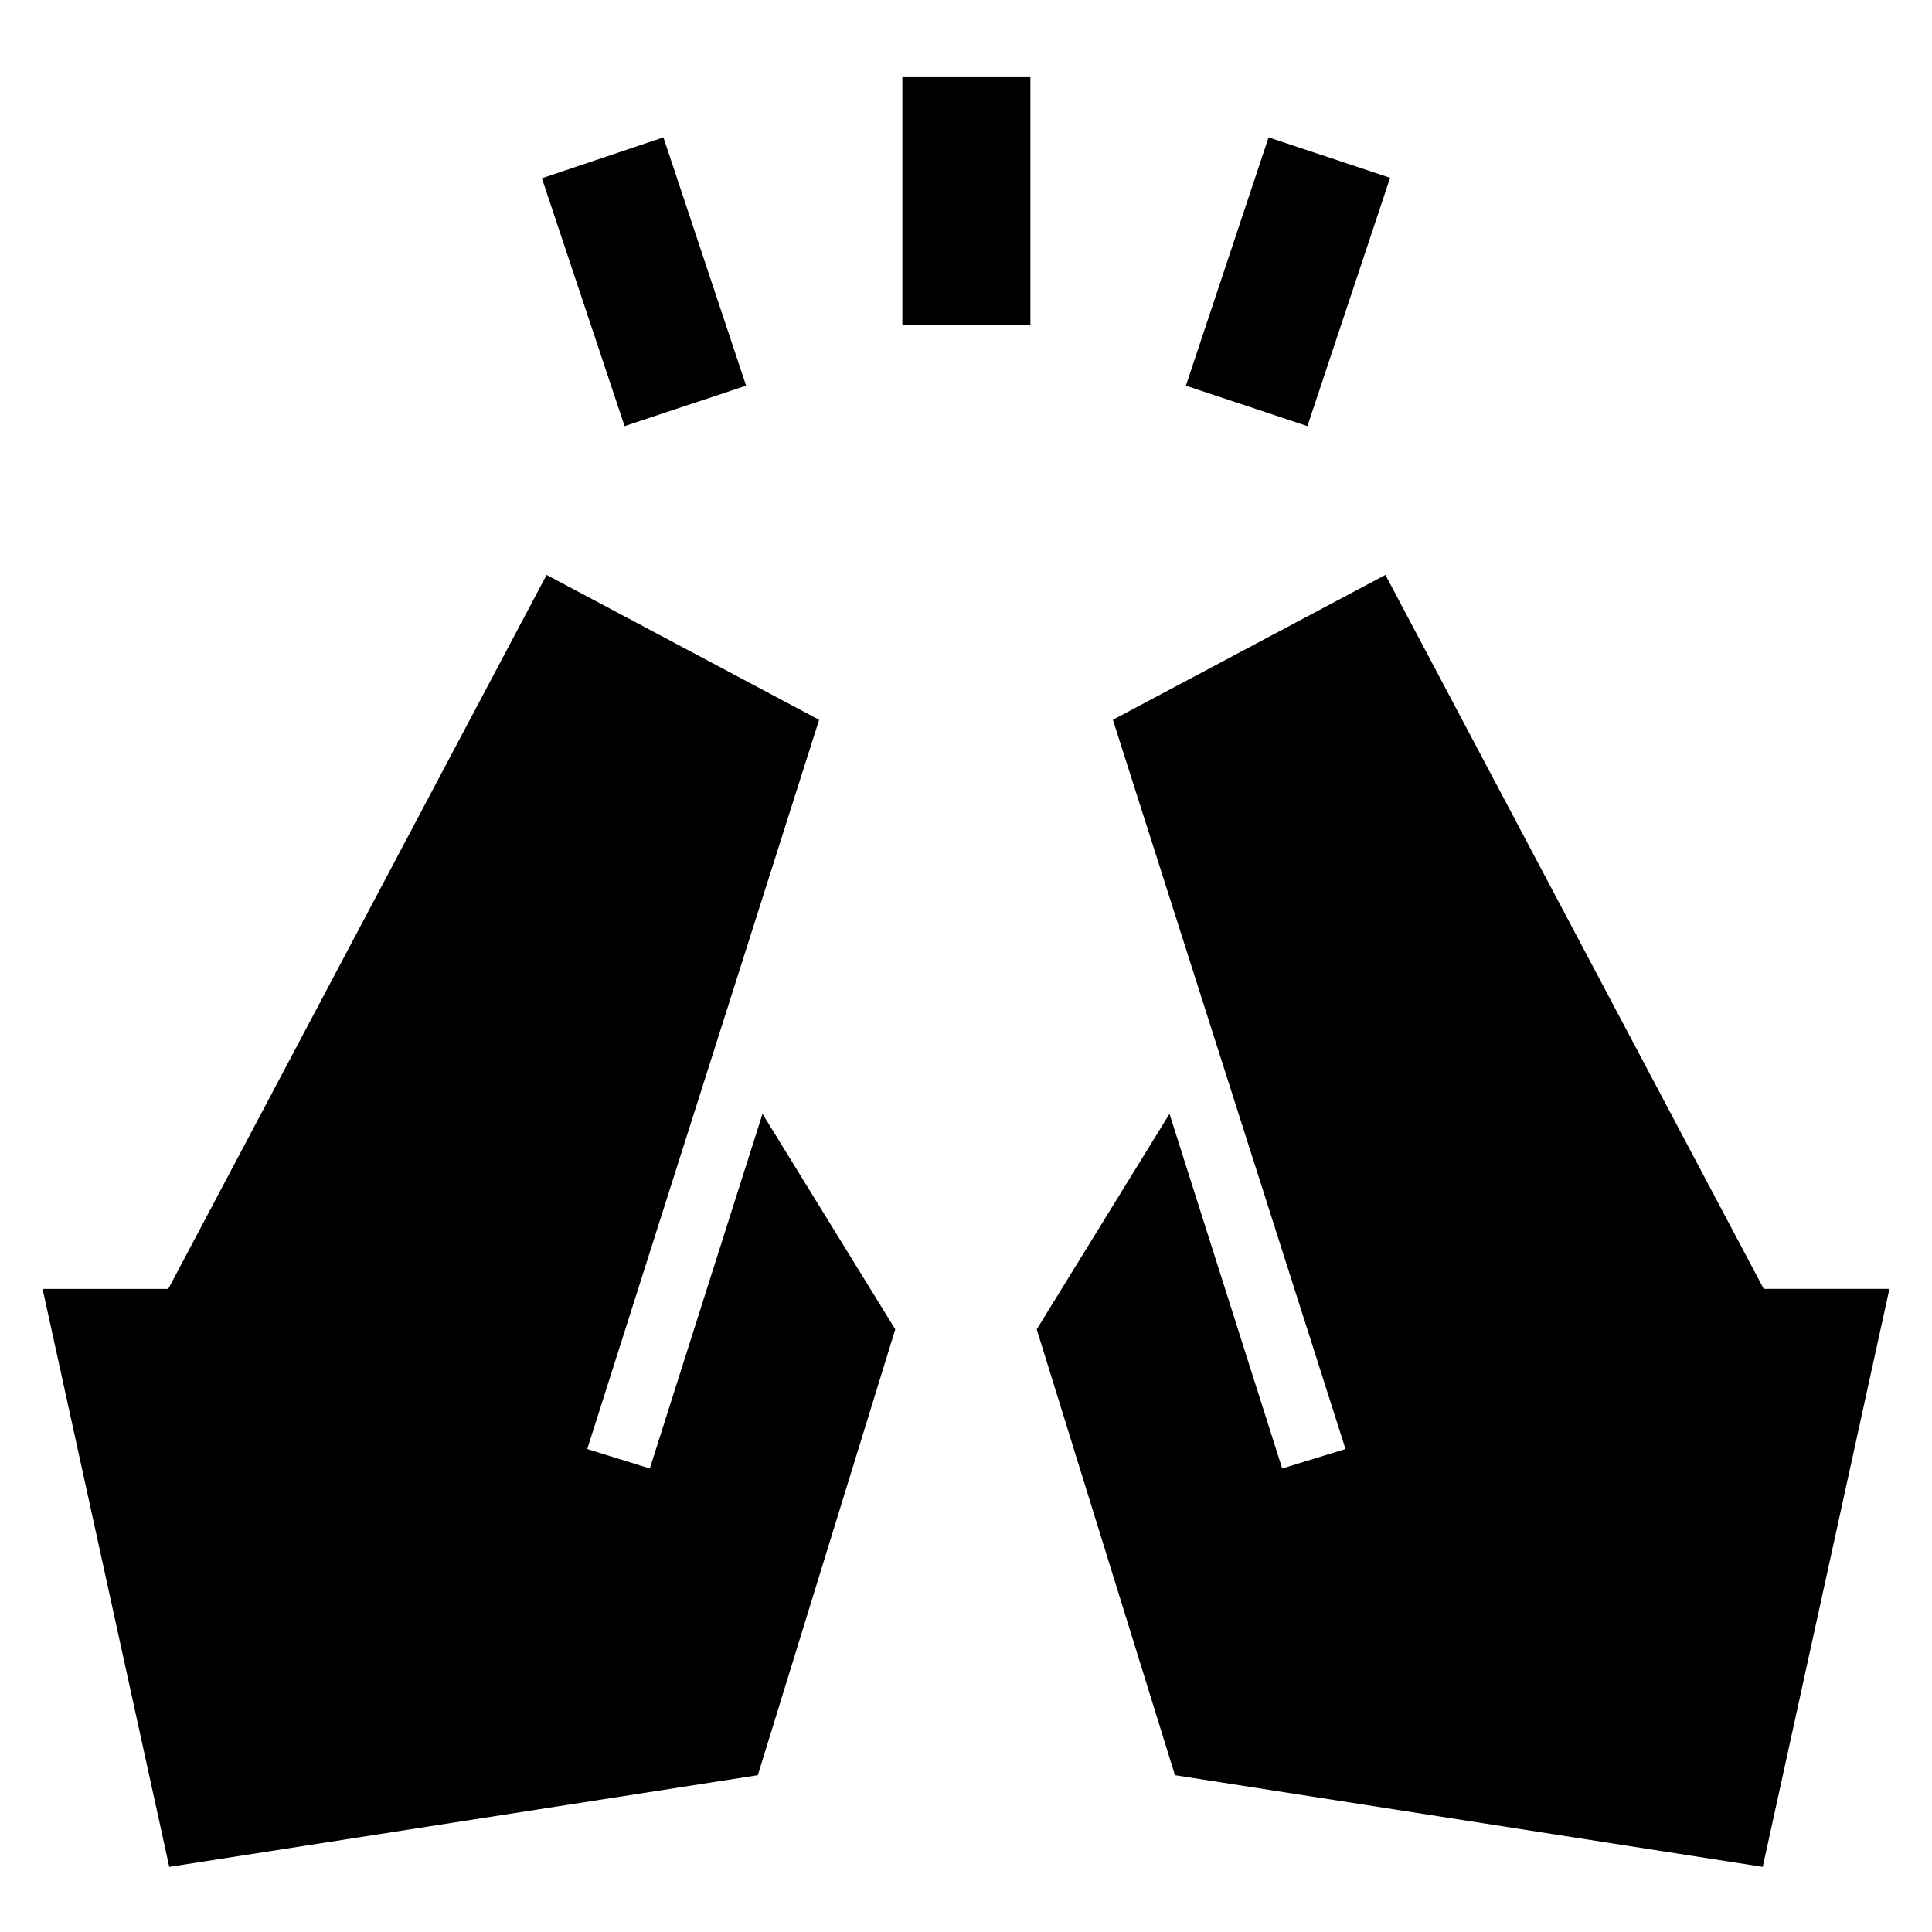 <svg xmlns="http://www.w3.org/2000/svg" height="40" viewBox="0 96 960 960" width="40"><path d="M310.348 307.739 269.261 184.58l60.391-20.319 41.087 123.391-60.391 20.087Zm138.029-50.116V134H512v123.623h-63.623Zm201.275 50.116-60.391-20.087 41.087-123.391 60.391 20.087-41.087 123.391Zm226.247 715.901-292.073-45.553-68.682-221.537 65.972-107.101 56 176.232 31.464-9.667-115.594-362.347 135.42-72 187.986 354.782h62.449l-62.942 287.191Zm-791.798 0L21.16 736.449h62.45l187.985-354.782 135.42 72-115.217 362.347 31.087 9.667 56-176.232 65.971 107.101-68.304 221.537-292.45 45.553Z"/></svg>